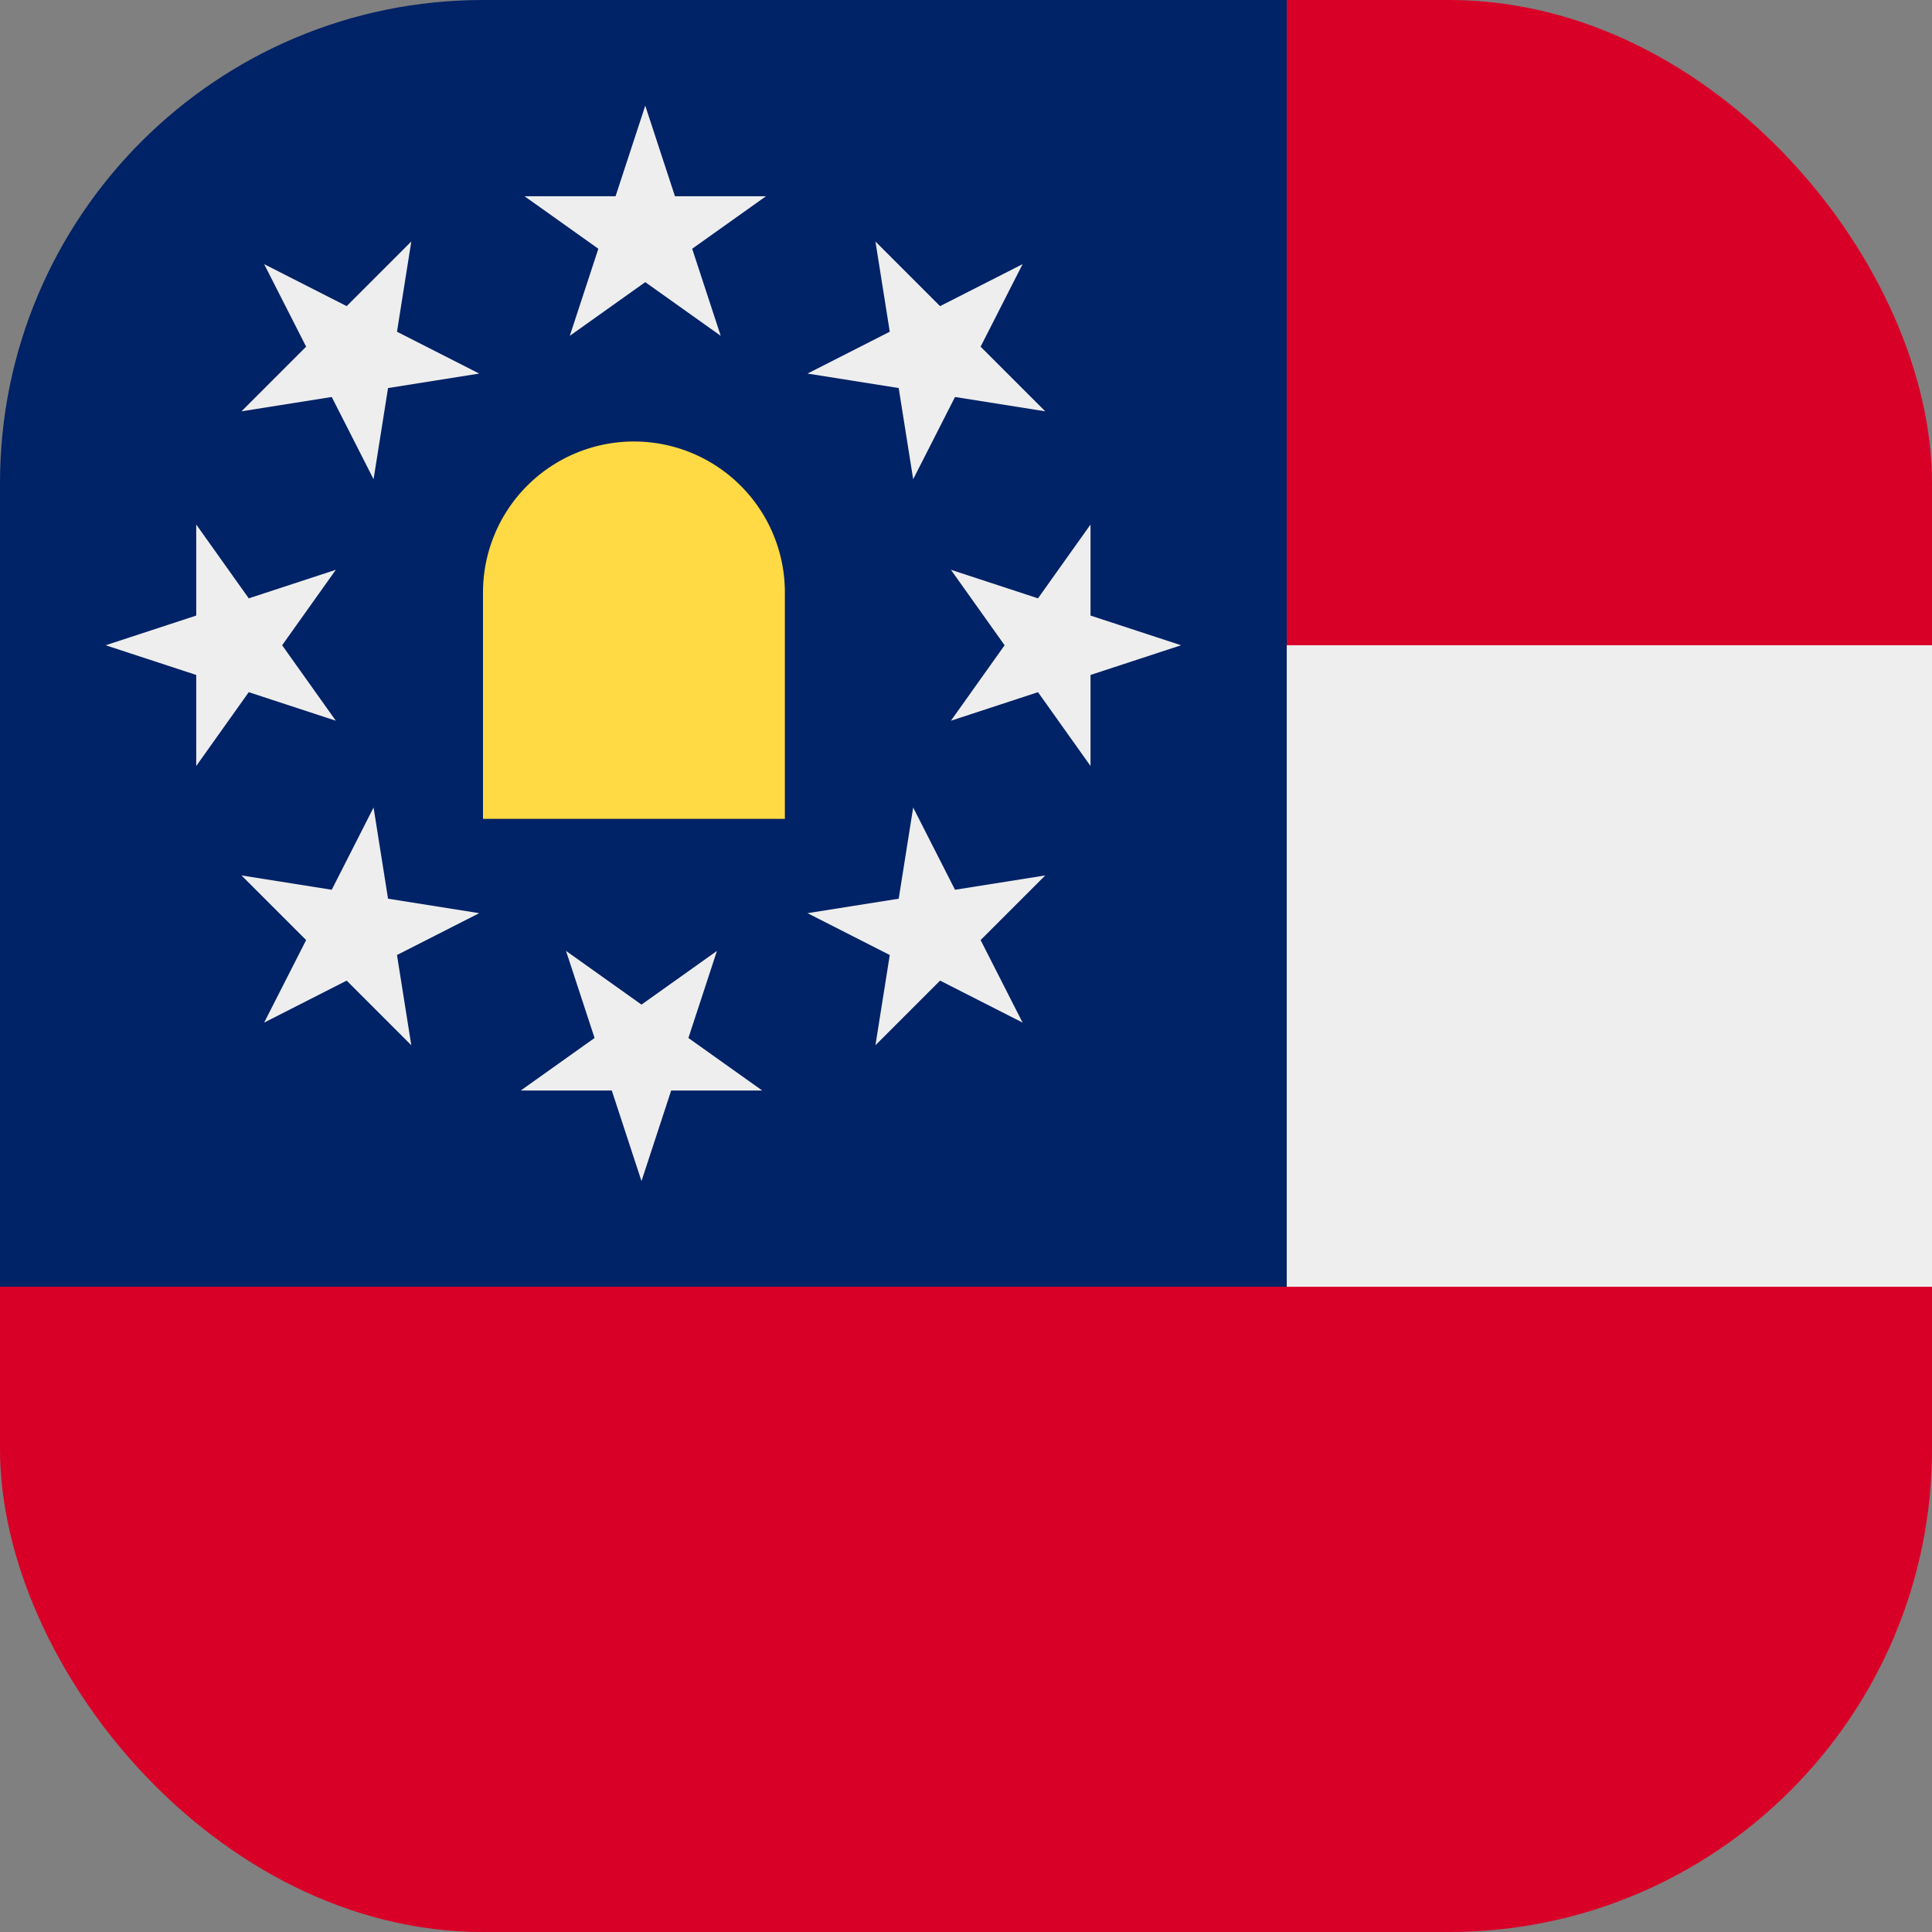 <?xml version='1.0' encoding='utf-8'?>
<svg xmlns="http://www.w3.org/2000/svg" width="512" height="512" fill="none"><rect width="100%" height="100%" fill="#808080" stroke="none"/><defs><clipPath id="clip-rounded"><rect x="0" y="0" width="512" height="512" rx="128" ry="128" /></clipPath></defs><g clip-path="url(#clip-rounded)"><path fill="#d80027" d="M512 0v171l-64 85 64 85v171H0V341L341 0z" /><path fill="#eeeeee" d="M341 171h171v170H341l-64-85z" /><path fill="#002266" d="M0 0h341v341H0z" /><path fill="#ffda44" d="M168 117a40 40 0 0 0-40 40v60h80v-60a40 40 0 0 0-40-40" /><path fill="#eeeeee" d="m151 89 52-37h-64l52 37-20-61zm101 62 37 52v-64l-37 52 61-20zm-62 101-52 37h64l-52-37 20 61zM89 191l-37-52v64l37-52-61 20zm125-92 63 10-45-45 10 63 29-57zm28 115-10 63 45-45-63 10 57 29zm-115 28-63-10 45 45-10-63-29 57zM99 127l10-63-45 45 63-10-57-29z" /></g></svg>